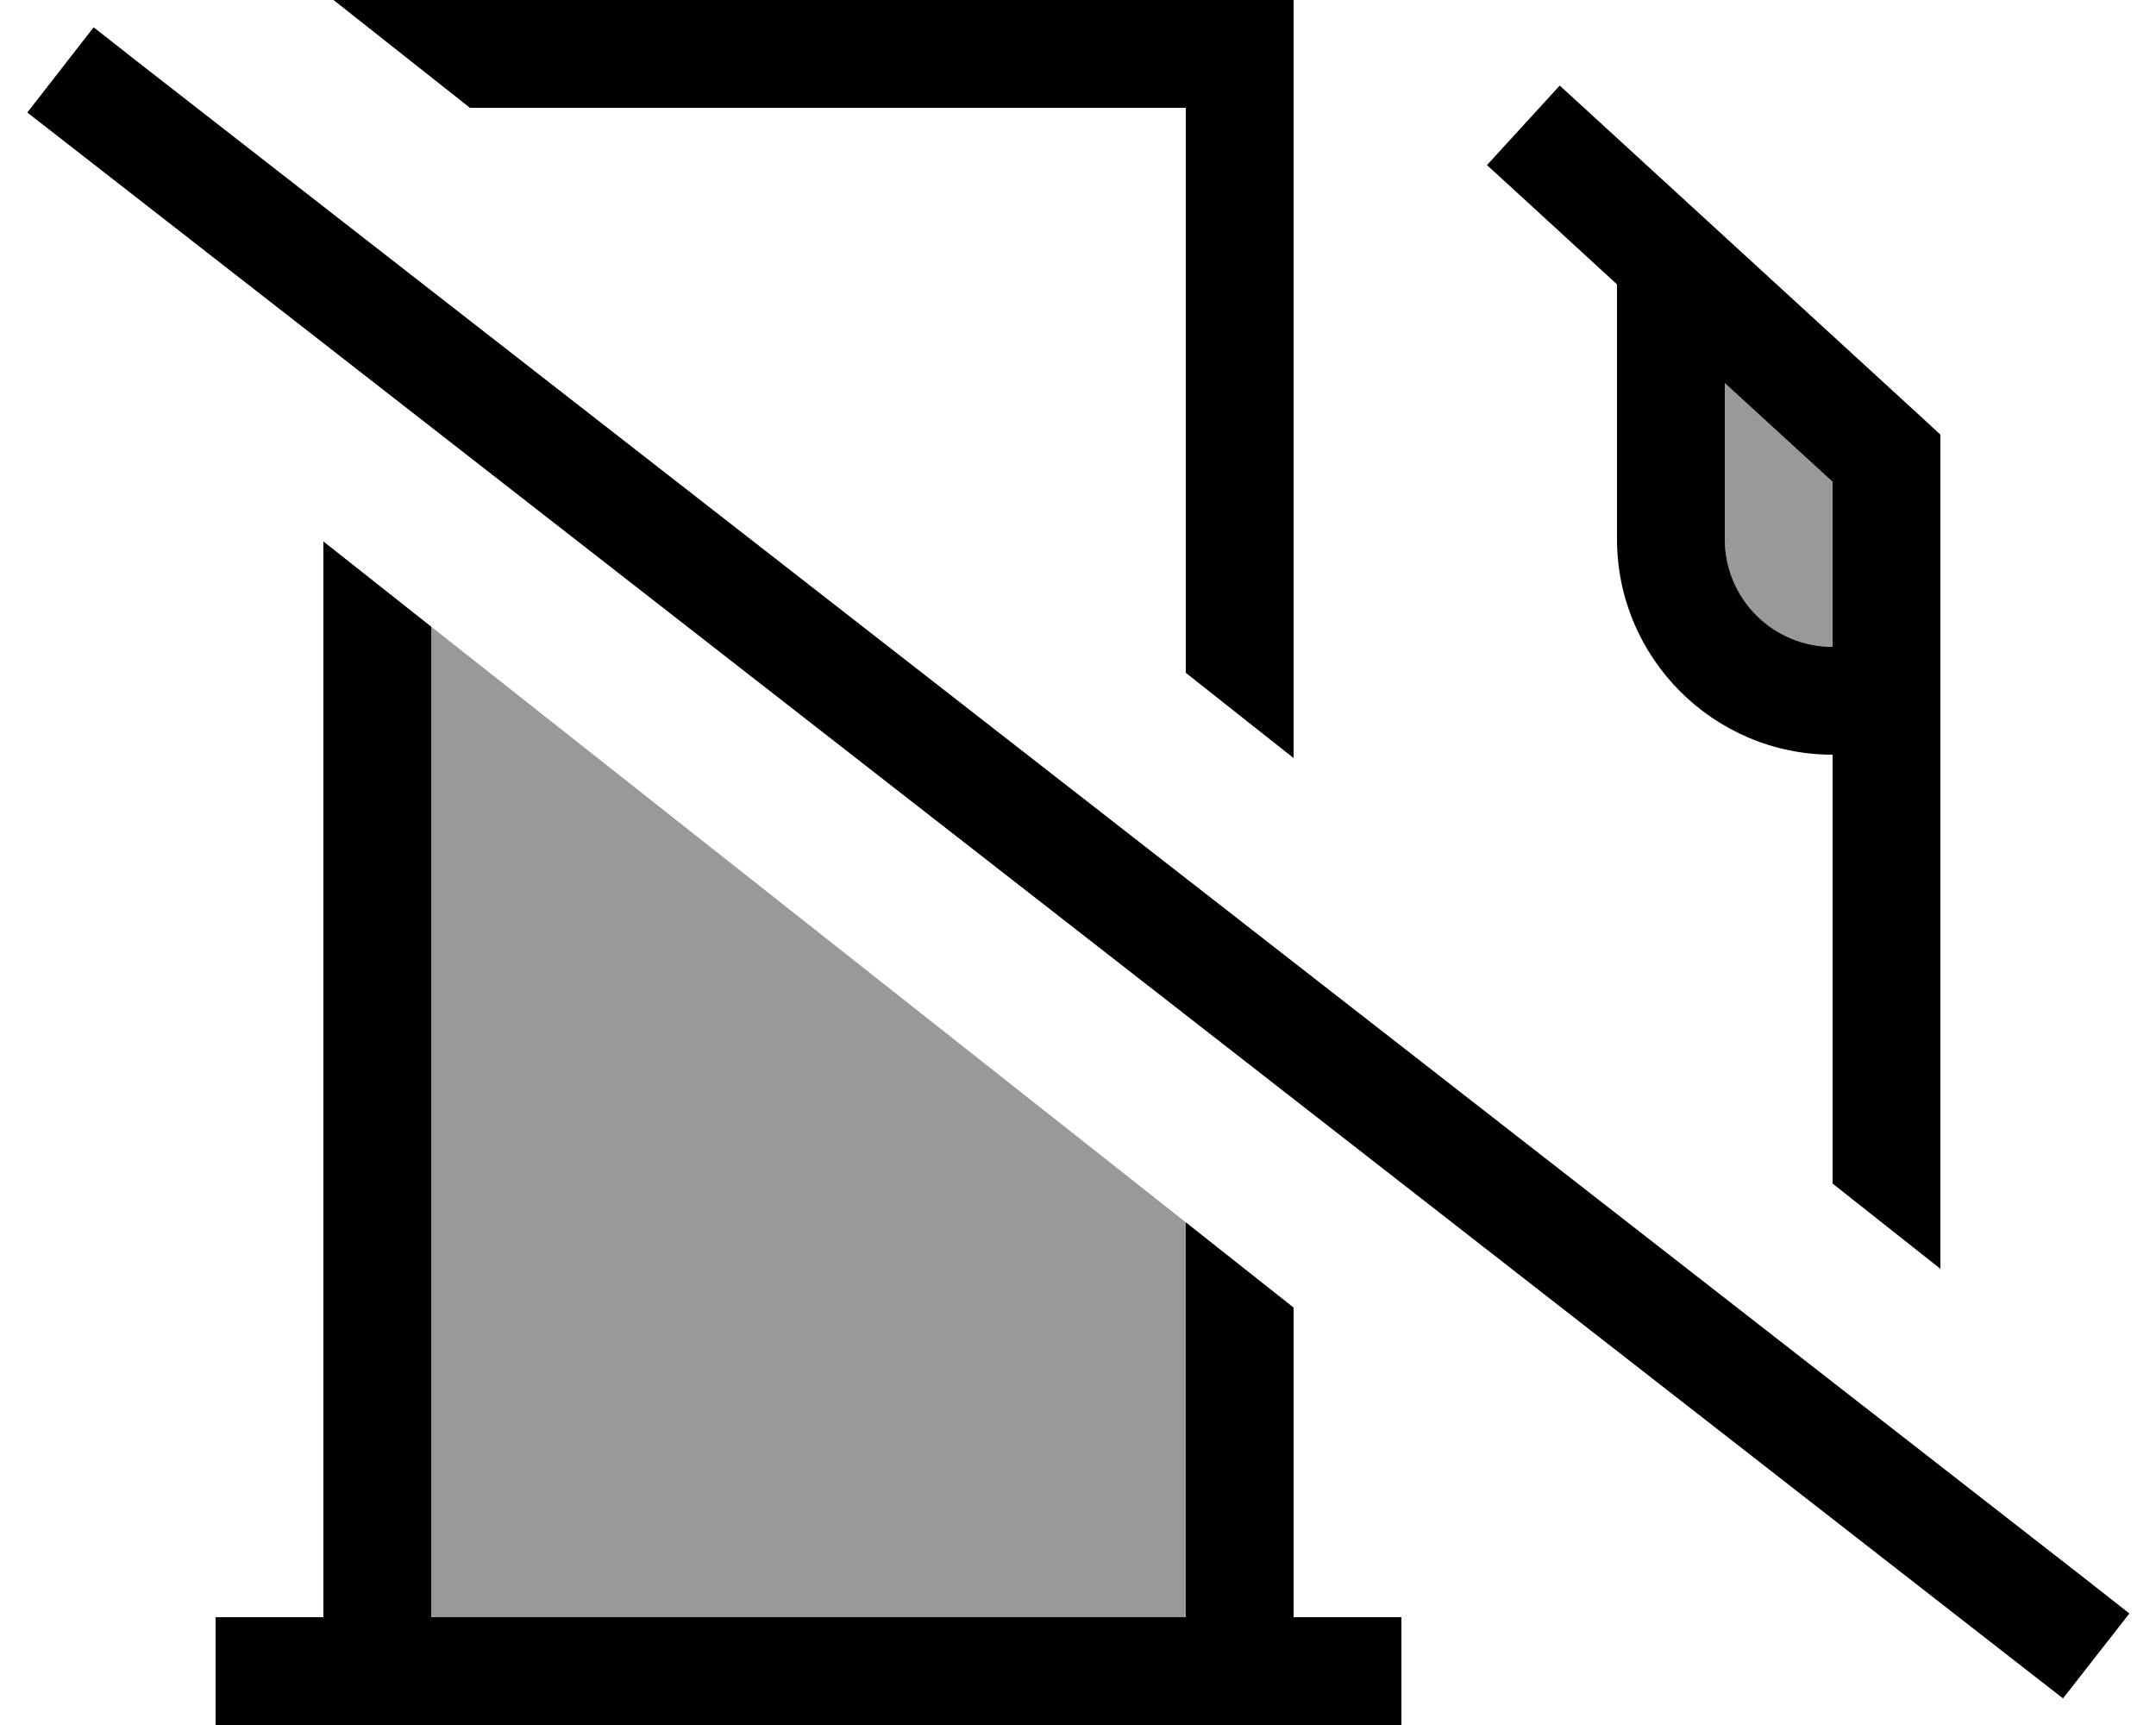 <svg xmlns="http://www.w3.org/2000/svg" viewBox="0 0 640 512"><defs><style>.fa-secondary{opacity:.4}</style></defs><path class="fa-secondary" d="M128 186l0 294 224 0 0-117.2C277.3 303.9 202.7 244.9 128 186zm384-72.3l0 46.3c0 17.7 14.3 32 32 32l0-49-32-29.3z"/><path class="fa-primary" d="M352 362.8L352 480l-224 0 0-294L96 160.7 96 480l-32 0 0 32 32 0 32 0 224 0 32 0 32 0 0-32-32 0 0-91.9-32-25.3zM139.6 32L352 32l0 167.7L384 225l0-193 0-32L352 0 128 0 99 0l40.5 32zM576 136l0-7-5.2-4.8-96-88L463 25.4 441.4 49l11.8 10.8L480 84.4l0 75.6c0 35.3 28.7 64 64 64l0 127.3 32 25.3L576 136zm-64-22.3L544 143l0 49c-17.7 0-32-14.3-32-32l0-46.3zM40.4 18L27.8 8.1 8.1 33.4l12.6 9.8L599.8 494.3l12.6 9.8 19.7-25.2L619.5 469 40.4 18z"/></svg>